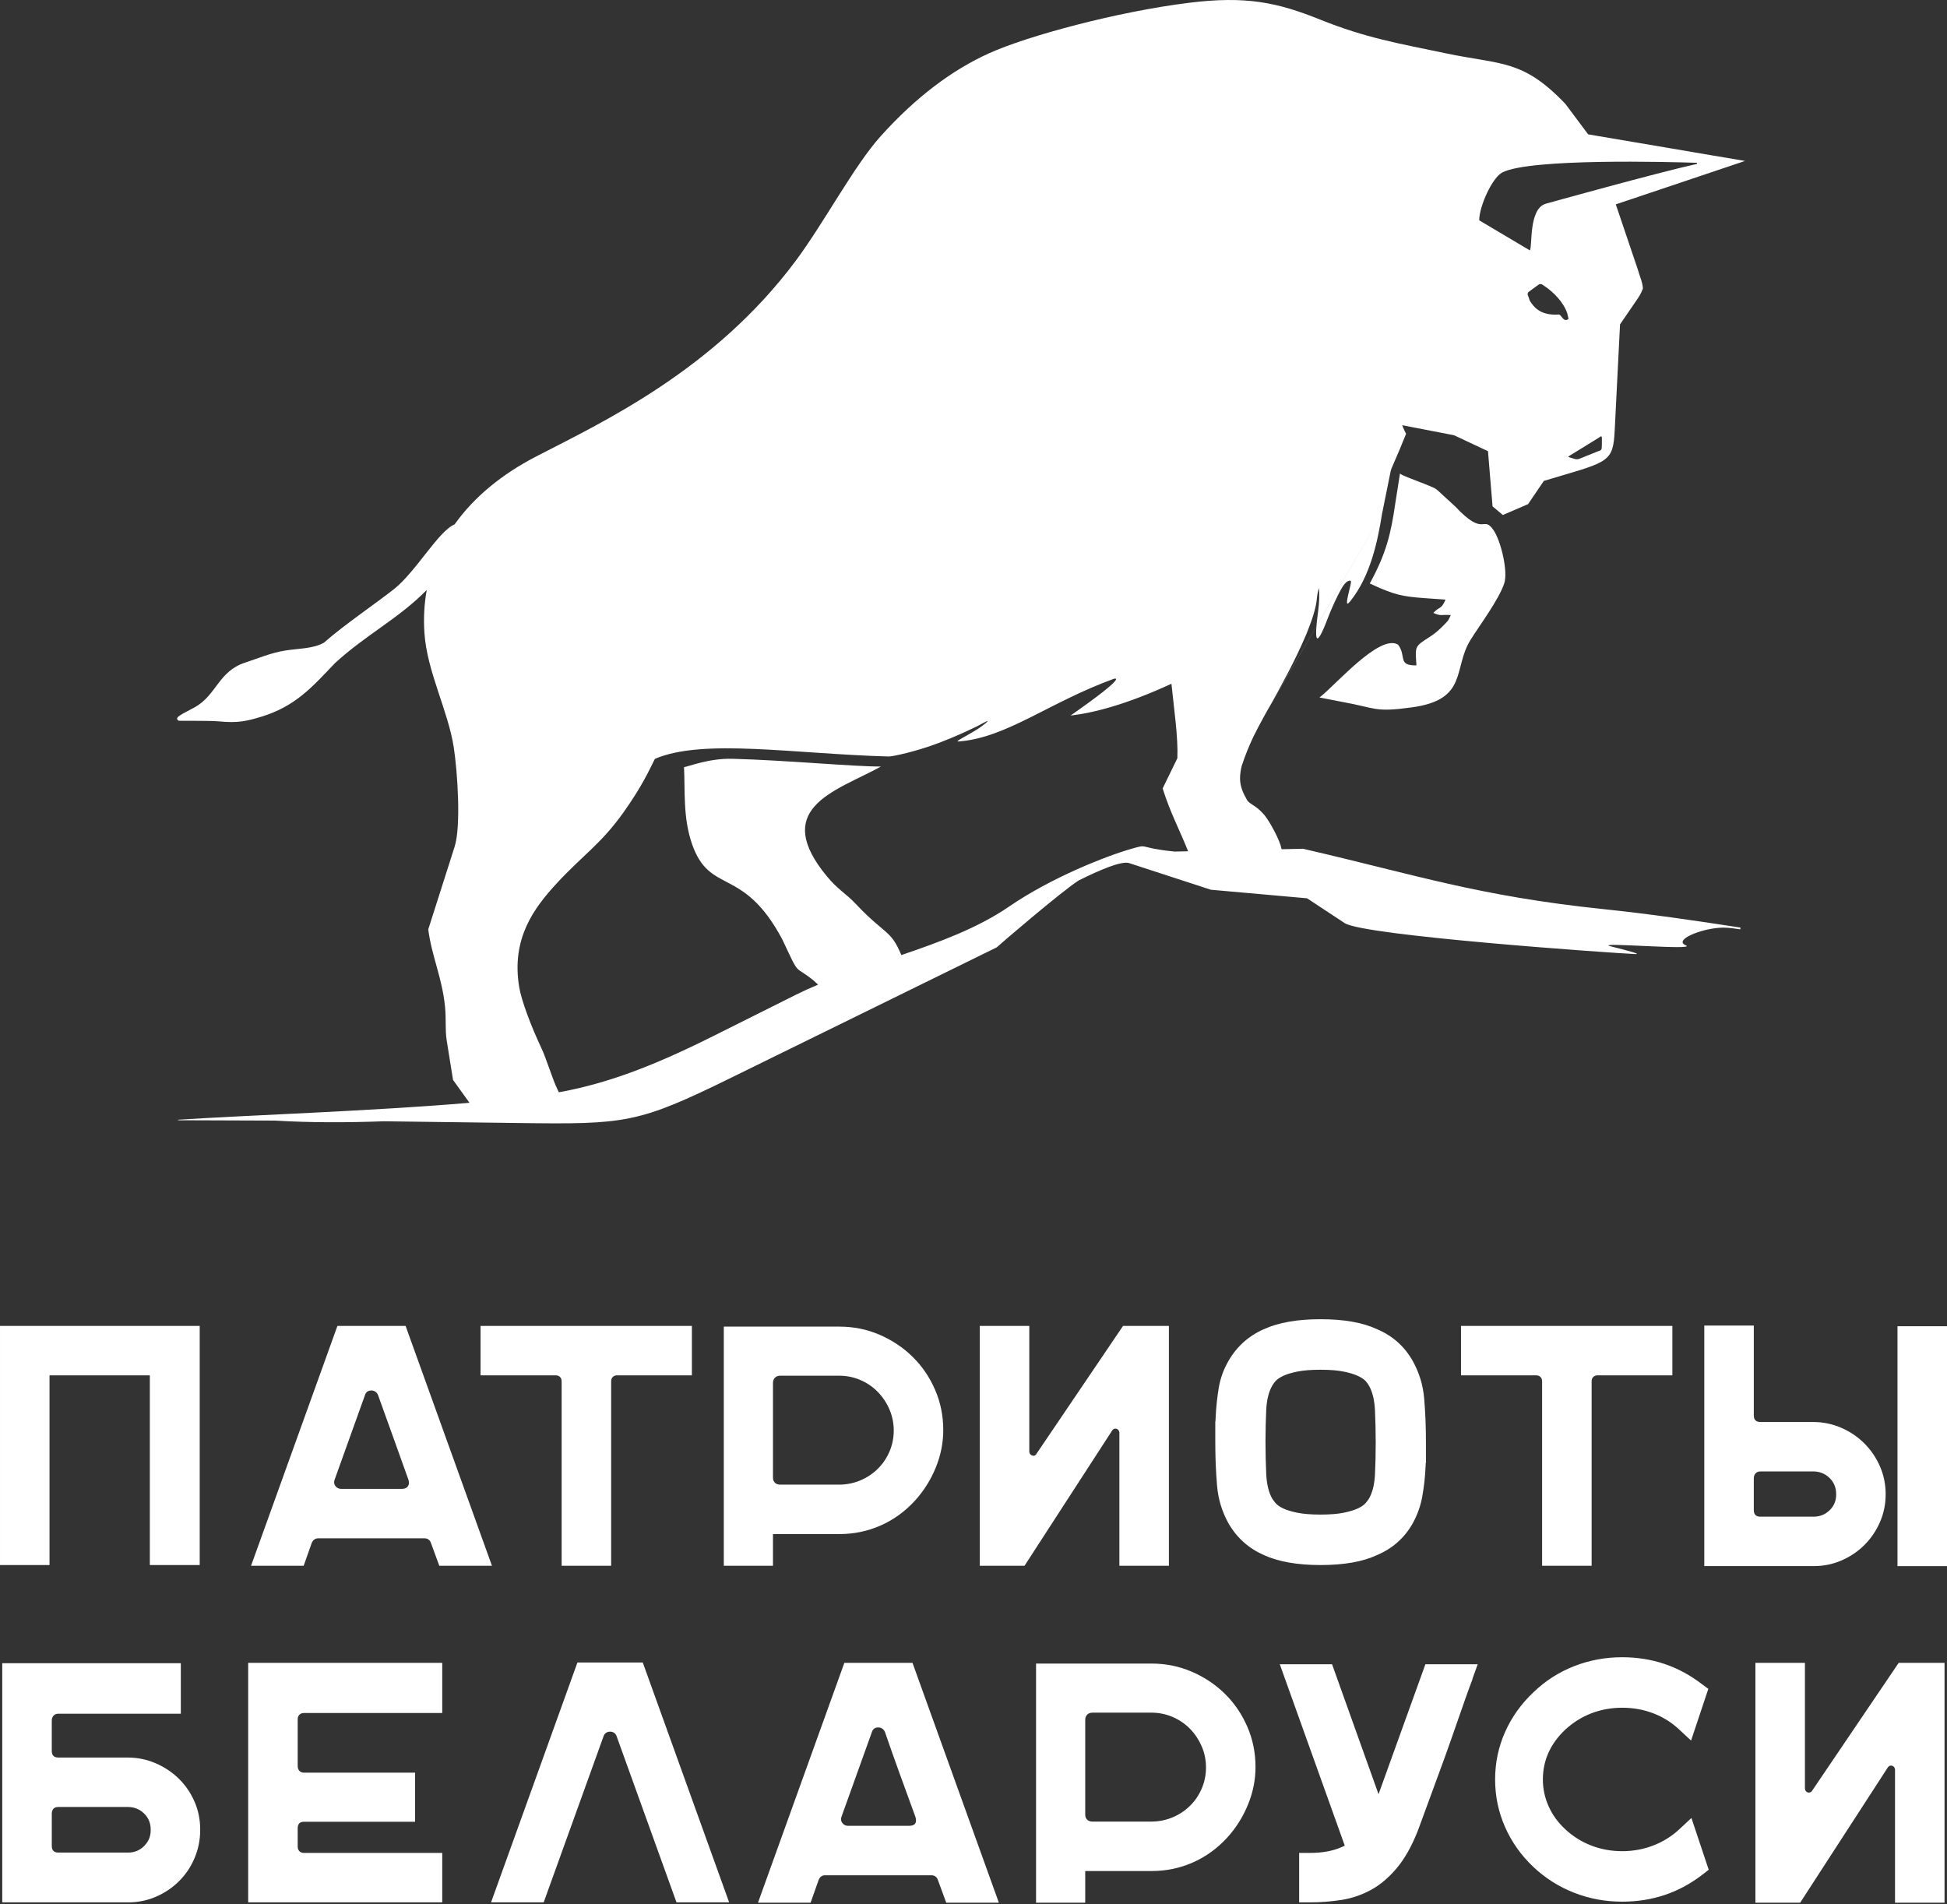 <svg width="1003" height="981" viewBox="0 0 1003 981" fill="none" xmlns="http://www.w3.org/2000/svg">
<rect x="0" y="0" width="1003" height="981" fill="#333333" stroke="none"/>
<g clip-path="url(#clip0_592_417)">
<path d="M73.114 906.207C70.724 905.719 68.244 905.479 65.68 905.479H30.082C27.81 905.479 26.672 904.343 26.672 902.075V886.48C26.672 885.434 26.964 884.585 27.538 883.944C28.172 883.245 29.019 882.895 30.082 882.895H93.144V856.882H1.162V980.09H66.043C68.606 980.09 71.079 979.846 73.453 979.359C75.835 978.871 78.158 978.136 80.406 977.157C82.678 976.171 84.805 975.003 86.777 973.666C88.746 972.334 90.589 970.808 92.302 969.098C94.01 967.392 95.526 965.545 96.853 963.559C98.176 961.578 99.318 959.435 100.275 957.151C102.18 952.599 103.133 947.775 103.133 942.688C103.133 940.062 102.889 937.546 102.401 935.145C101.913 932.743 101.176 930.411 100.196 928.163C99.216 925.91 98.046 923.803 96.704 921.837C95.357 919.872 93.833 918.052 92.132 916.385C90.427 914.714 88.573 913.208 86.576 911.88C84.592 910.559 82.446 909.399 80.143 908.412C77.851 907.429 75.504 906.69 73.11 906.203L73.114 906.207ZM154.241 883.421C154.836 882.824 155.619 882.533 156.584 882.533H227.82V856.701H127.845V980.09H227.82V954.62H156.584C155.612 954.62 154.828 954.325 154.241 953.735C153.655 953.149 153.355 952.367 153.355 951.396V941.965C153.355 939.697 154.434 938.561 156.584 938.561H213.835V913.271H156.584C155.58 913.271 154.777 912.937 154.178 912.269C153.631 911.655 153.355 910.854 153.355 909.867V885.749C153.355 884.786 153.651 884.003 154.241 883.418V883.421ZM348.499 980.09H375.616L331.123 856.516H297.462L252.969 980.09H280.082L310.857 894.7C311.089 893.894 311.515 893.257 312.129 892.805C312.727 892.365 313.448 892.141 314.286 892.141C315.129 892.141 315.85 892.365 316.448 892.805C317.062 893.257 317.488 893.89 317.72 894.7L348.495 980.09H348.499ZM487.451 980.271H514.572L470.079 856.701H434.965L390.472 980.271H417.577L421.743 968.473C422.416 966.913 423.503 966.13 425.007 966.13H479.86C480.687 966.13 481.403 966.362 481.994 966.822C482.545 967.259 482.939 967.844 483.171 968.587L487.455 980.275L487.451 980.271ZM433.284 937.59C433.217 937.024 433.304 936.45 433.536 935.872L449.101 892.506C449.589 890.816 450.707 889.967 452.436 889.967C453.231 889.967 453.932 890.183 454.538 890.604C455.121 891.017 455.57 891.583 455.881 892.314C460.862 906.871 466.311 921.531 471.564 936.013C472.516 939.111 471.414 940.66 468.236 940.66H436.816C436.249 940.66 435.713 940.534 435.217 940.29C434.725 940.051 434.304 939.693 433.949 939.225C433.571 938.734 433.351 938.187 433.288 937.598L433.284 937.59ZM603.917 858.108C600.468 857.413 596.884 857.063 593.16 857.063H533.728V980.271H559.054V963.952H593.16C596.936 963.952 600.586 963.587 604.114 962.86C607.646 962.132 611.083 961.035 614.426 959.569C621.1 956.648 627.014 952.379 632.168 946.769C634.452 944.253 636.495 941.568 638.291 938.714C640.074 935.884 641.618 932.876 642.913 929.7C644.201 926.547 645.169 923.355 645.811 920.135C646.457 916.927 646.776 913.684 646.776 910.417C646.776 906.702 646.425 903.121 645.728 899.677C645.028 896.221 643.972 892.868 642.571 889.625C641.161 886.374 639.495 883.331 637.574 880.508C635.664 877.698 633.487 875.091 631.054 872.689C628.62 870.291 625.982 868.137 623.139 866.234C620.285 864.324 617.229 862.665 613.981 861.265C610.709 859.862 607.35 858.808 603.909 858.112L603.917 858.108ZM598.601 937.951C596.774 938.305 594.9 938.482 592.979 938.482H562.826C561.707 938.482 560.81 938.175 560.136 937.566C559.416 936.91 559.054 936.017 559.054 934.897V886.118C559.054 884.966 559.396 884.047 560.073 883.37C560.758 882.694 561.676 882.352 562.826 882.352H593.16C595.073 882.352 596.955 882.541 598.802 882.918C600.625 883.288 602.401 883.85 604.122 884.589C605.838 885.328 607.437 886.209 608.913 887.219C610.398 888.233 611.776 889.397 613.044 890.69C614.312 891.988 615.442 893.379 616.43 894.857C617.414 896.339 618.281 897.936 619.029 899.65C619.777 901.36 620.336 903.133 620.71 904.965C621.084 906.808 621.273 908.687 621.273 910.598C621.273 912.509 621.084 914.388 620.71 916.231C620.336 918.063 619.777 919.836 619.033 921.55C618.285 923.264 617.402 924.864 616.398 926.331C615.383 927.813 614.225 929.189 612.926 930.455C611.626 931.716 610.228 932.841 608.736 933.816C607.24 934.795 605.634 935.64 603.929 936.347C602.212 937.059 600.436 937.594 598.609 937.951H598.601ZM758.631 864.67L761.233 857.428H734.293L710.157 924.361L686.213 857.428H659.289L692.765 950.877L691.285 951.553C686.808 953.598 681.287 954.62 674.751 954.62H669.259V980.09H674.751C677.508 980.09 680.236 979.984 682.933 979.779C685.682 979.567 688.375 979.257 691.009 978.848C693.627 978.443 696.199 977.814 698.707 976.969C701.207 976.127 703.66 975.062 706.058 973.776C708.432 972.507 710.736 970.938 712.956 969.079C715.197 967.211 717.358 965.041 719.437 962.588C721.508 960.139 723.465 957.281 725.304 954.026C727.151 950.747 728.879 947.068 730.478 942.991C735.097 930.478 739.684 917.953 744.259 905.424L747.362 896.689L755.13 874.458L756.993 869.281C758.009 866.521 758.516 865.35 758.516 865.263V864.976L758.627 864.67H758.631ZM877.057 965.777L880.246 963.288L871.344 936.619L865.182 942.362C863.217 944.186 861.114 945.806 858.87 947.209C856.622 948.617 854.232 949.812 851.712 950.783C849.192 951.758 846.581 952.497 843.896 952.98C841.199 953.472 838.446 953.72 835.635 953.72C832.824 953.72 830.076 953.472 827.394 952.98C824.721 952.493 822.134 951.758 819.645 950.783C817.153 949.808 814.79 948.617 812.558 947.209C810.345 945.814 808.25 944.194 806.285 942.358C804.439 940.652 802.813 938.82 801.395 936.87C799.978 934.905 798.777 932.829 797.788 930.631C796.8 928.43 796.052 926.169 795.56 923.866C795.06 921.546 794.812 919.176 794.812 916.766C794.812 911.872 795.773 907.276 797.694 902.991C799.608 898.726 802.466 894.787 806.262 891.186L806.278 891.182C808.246 889.346 810.341 887.722 812.558 886.327C814.79 884.919 817.153 883.724 819.645 882.753C822.134 881.778 824.721 881.043 827.394 880.556C830.076 880.064 832.824 879.816 835.635 879.816C838.458 879.816 841.203 880.052 843.864 880.524C846.522 880.992 849.105 881.707 851.605 882.655C854.114 883.606 856.48 884.774 858.705 886.162C860.918 887.537 863.012 889.153 864.985 890.997L871.151 896.733L880.046 870.099L876.872 867.756C870.856 863.105 864.41 859.614 857.543 857.287C850.684 854.963 843.376 853.804 835.635 853.804C831.312 853.804 827.095 854.185 822.992 854.948C818.889 855.71 814.869 856.862 810.943 858.395C807.026 859.925 803.321 861.808 799.836 864.041C796.343 866.274 793.067 868.864 790.004 871.805L789.988 871.817C783.629 877.816 778.739 884.668 775.325 892.369C773.617 896.225 772.337 900.18 771.486 904.233C770.636 908.286 770.211 912.465 770.211 916.77C770.211 921.079 770.636 925.265 771.486 929.33C772.337 933.411 773.62 937.389 775.325 941.269C777.03 945.142 779.105 948.805 781.547 952.241C783.992 955.681 786.807 958.905 789.988 961.904C793.052 964.79 796.336 967.337 799.82 969.539C803.309 971.744 807.018 973.611 810.943 975.145C814.869 976.678 818.885 977.826 822.988 978.588C827.091 979.351 831.308 979.732 835.631 979.732C843.439 979.732 850.794 978.569 857.685 976.245C864.575 973.922 871.033 970.431 877.049 965.777H877.057ZM929.807 921.299V856.701H904.3V980.271H927.354L972.383 910.775C972.552 910.468 972.764 910.217 973.008 910.032C973.654 909.54 974.339 909.481 975.04 909.827C975.517 910.059 975.847 910.425 976.044 910.92C976.162 911.219 976.222 911.534 976.222 911.864V980.267H1001.73V856.697H978.111L933.63 922.415C933.461 922.71 933.256 922.95 933.024 923.127L933.004 923.143C932.374 923.606 931.701 923.677 930.988 923.331L930.976 923.327C930.52 923.099 930.189 922.742 929.992 922.246C929.87 921.955 929.811 921.637 929.811 921.295L929.807 921.299ZM102.881 683.106H0.004V806.315H25.511V708.573H77.19V806.315H102.881V683.106V683.106ZM226.312 806.68H253.433L208.94 683.106H173.826L129.329 806.68H156.438L160.6 794.879C160.9 794.187 161.309 793.633 161.821 793.232C162.412 792.768 163.093 792.536 163.864 792.536H218.717C219.544 792.536 220.26 792.768 220.847 793.228C221.41 793.672 221.808 794.269 222.036 795.024L226.312 806.68ZM172.141 763.991C172.078 763.425 172.161 762.851 172.397 762.277L187.958 718.928C188.442 717.225 189.56 716.368 191.297 716.368C192.088 716.368 192.789 716.585 193.399 717.009C193.982 717.418 194.431 717.988 194.742 718.719C200.053 733.249 205.152 747.869 210.429 762.411C210.834 763.743 210.744 764.84 210.145 765.705C209.519 766.605 208.503 767.061 207.101 767.061H175.677C175.106 767.061 174.57 766.94 174.078 766.692L174.066 766.688C173.586 766.444 173.165 766.094 172.818 765.63C172.436 765.135 172.216 764.585 172.149 763.991H172.141ZM356.429 708.573V683.106H247.555V708.573H286.279C287.193 708.573 287.933 708.852 288.488 709.41C289.047 709.964 289.327 710.704 289.327 711.616V806.676H314.834V711.616C314.834 710.711 315.113 709.976 315.672 709.418C316.239 708.856 316.972 708.573 317.881 708.573H356.425H356.429ZM443.06 684.514C439.611 683.818 436.028 683.468 432.303 683.468H372.872V806.676H398.197V790.354H432.303C436.075 790.354 439.729 789.992 443.253 789.261C446.785 788.534 450.227 787.437 453.569 785.971C456.908 784.508 460.055 782.712 463.008 780.581C465.969 778.446 468.74 775.97 471.316 773.163C473.603 770.635 475.651 767.95 477.434 765.112C479.218 762.281 480.762 759.274 482.057 756.097C483.344 752.944 484.313 749.752 484.955 746.54C485.597 743.329 485.92 740.085 485.92 736.815C485.92 733.1 485.569 729.518 484.872 726.079C484.171 722.623 483.116 719.266 481.714 716.026C480.305 712.775 478.639 709.733 476.718 706.91C474.808 704.099 472.631 701.489 470.197 699.091C467.764 696.689 465.122 694.534 462.279 692.632C459.425 690.725 456.369 689.062 453.121 687.663C449.876 686.259 446.518 685.21 443.057 684.51L443.06 684.514ZM443.064 762.753C439.635 764.172 435.981 764.887 432.122 764.887H401.973C400.855 764.887 399.953 764.581 399.284 763.971C398.563 763.315 398.201 762.427 398.201 761.302V712.524C398.201 711.372 398.544 710.452 399.221 709.776C399.898 709.1 400.82 708.758 401.973 708.758H432.303C434.217 708.758 436.099 708.946 437.946 709.32C439.781 709.693 441.556 710.251 443.269 710.994C444.986 711.741 446.588 712.622 448.057 713.624C449.541 714.639 450.92 715.798 452.188 717.092C453.44 718.381 454.57 719.773 455.566 721.263C456.566 722.761 457.436 724.357 458.172 726.051C458.913 727.769 459.472 729.542 459.846 731.366C460.224 733.21 460.413 735.089 460.413 736.999C460.413 738.91 460.224 740.789 459.85 742.633C459.476 744.461 458.917 746.234 458.176 747.94C457.428 749.662 456.546 751.258 455.538 752.728C454.522 754.21 453.361 755.586 452.065 756.852C450.77 758.114 449.372 759.238 447.876 760.217C446.38 761.196 444.777 762.041 443.068 762.753H443.064ZM530.239 747.7V683.102H504.729V806.676H527.786L572.815 737.176C572.988 736.866 573.197 736.618 573.433 736.437L573.469 736.41C574.102 735.95 574.776 735.895 575.469 736.237C576.256 736.618 576.65 737.306 576.65 738.273V806.676H602.157V683.102H578.54L534.063 748.813C533.413 750 532.523 750.299 531.385 749.721C530.621 749.336 530.235 748.656 530.235 747.696L530.239 747.7ZM731.742 710.472C730.754 707.228 729.407 704.083 727.71 701.048C725.572 697.298 722.969 694.067 719.914 691.358C716.847 688.645 713.315 686.448 709.318 684.769L709.255 684.742C701.998 681.353 692.316 679.655 680.22 679.655C668.365 679.655 658.679 681.357 651.162 684.754L651.146 684.757C647.193 686.499 643.697 688.728 640.669 691.437C637.637 694.145 635.042 697.361 632.896 701.068C631.617 703.274 630.554 705.538 629.715 707.857C628.876 710.169 628.25 712.547 627.845 714.981C627.423 717.497 627.081 720.048 626.813 722.615C626.545 725.21 626.348 727.852 626.23 730.54L626.155 732.235H626.057V742.794C626.057 746.788 626.132 750.617 626.277 754.285C626.423 757.965 626.656 761.644 626.959 765.316C627.254 768.834 627.896 772.219 628.88 775.466C629.868 778.717 631.211 781.859 632.9 784.886C635.046 788.597 637.641 791.812 640.673 794.521C643.701 797.226 647.197 799.455 651.15 801.196L651.166 801.204C654.907 802.894 659.187 804.164 664.002 805.017C668.861 805.874 674.271 806.307 680.224 806.307C686.3 806.307 691.765 805.878 696.628 805.017C701.451 804.168 705.664 802.898 709.259 801.22L709.322 801.184C717.303 797.835 723.438 792.414 727.714 784.921C730.159 780.502 731.821 775.844 732.691 770.961C733.144 768.426 733.514 765.878 733.793 763.319C734.077 760.72 734.282 758.086 734.396 755.413L734.47 753.719H734.573V743.16C734.573 739.11 734.498 735.246 734.352 731.566C734.203 727.867 733.974 724.192 733.671 720.547C733.376 717.06 732.738 713.695 731.75 710.464L731.742 710.472ZM708.598 734.692C708.661 737.617 708.696 740.443 708.696 743.168V743.348C708.696 746.077 708.665 748.887 708.598 751.769C708.535 754.517 708.444 757.123 708.322 759.572C708.196 762.167 707.877 764.502 707.365 766.574C706.838 768.713 706.109 770.58 705.18 772.168L704.538 773.06L703.68 774.181C703.231 774.743 702.64 775.282 701.904 775.789C701.227 776.253 700.419 776.709 699.486 777.141C698.549 777.573 697.47 777.978 696.254 778.344C695.088 778.698 693.734 779.036 692.202 779.354C690.663 779.677 688.887 779.917 686.887 780.07C684.894 780.223 682.67 780.302 680.217 780.302C677.819 780.302 675.629 780.223 673.653 780.07C671.688 779.917 669.912 779.677 668.329 779.354C666.75 779.036 665.38 778.698 664.223 778.344C662.998 777.978 661.927 777.57 661.014 777.129C660.1 776.685 659.313 776.233 658.667 775.777C657.946 775.262 657.364 774.727 656.934 774.185L656.076 773.064L655.438 772.172C654.509 770.588 653.78 768.689 653.253 766.499C652.741 764.38 652.418 761.974 652.292 759.305C652.174 756.754 652.083 754.081 652.02 751.293C651.957 748.365 651.922 745.534 651.922 742.814V742.448C651.922 739.783 651.957 737.019 652.02 734.173C652.083 731.452 652.174 728.862 652.292 726.413C652.418 723.818 652.741 721.483 653.253 719.411C653.78 717.277 654.509 715.409 655.438 713.817C655.604 713.51 655.804 713.184 656.048 712.846C656.304 712.488 656.619 712.095 656.978 711.667C657.415 711.152 657.99 710.648 658.694 710.169C659.332 709.733 660.108 709.292 661.021 708.86C661.943 708.416 663.014 708.011 664.219 707.645C665.376 707.295 666.75 706.957 668.329 706.635C669.912 706.312 671.688 706.073 673.653 705.919C675.629 705.766 677.819 705.687 680.217 705.687C682.67 705.687 684.894 705.766 686.887 705.919C688.887 706.077 690.659 706.316 692.202 706.635C693.738 706.953 695.092 707.291 696.262 707.645C697.47 708.011 698.549 708.412 699.486 708.844C700.408 709.273 701.211 709.713 701.88 710.157C702.605 710.633 703.191 711.14 703.636 711.667C703.999 712.095 704.31 712.488 704.57 712.846C704.81 713.184 705.014 713.514 705.176 713.821C706.109 715.409 706.841 717.3 707.369 719.49C707.877 721.621 708.2 724.019 708.322 726.688C708.444 729.239 708.535 731.912 708.598 734.708V734.692ZM861.52 708.573V683.106H752.642V708.573H791.37C792.276 708.573 793.012 708.856 793.571 709.41C794.135 709.976 794.418 710.711 794.418 711.616V806.676H819.929V711.616C819.929 710.711 820.208 709.976 820.767 709.418C821.323 708.856 822.063 708.573 822.976 708.573H861.52ZM941.379 733.339C938.989 732.852 936.508 732.608 933.945 732.608H906.883C904.611 732.608 903.473 731.472 903.473 729.204V682.922H877.963V806.853H934.307C936.871 806.853 939.343 806.609 941.718 806.126C944.104 805.638 946.423 804.903 948.675 803.924C950.923 802.949 953.042 801.79 955.022 800.453C956.979 799.132 958.798 797.631 960.48 795.952C962.161 794.277 963.661 792.461 964.984 790.503C966.315 788.553 967.476 786.438 968.465 784.166C969.445 781.917 970.181 779.602 970.666 777.224C971.154 774.853 971.398 772.38 971.398 769.821C971.398 767.262 971.154 764.793 970.67 762.423C970.181 760.044 969.445 757.725 968.465 755.476C967.472 753.212 966.307 751.089 964.968 749.119C963.645 747.17 962.114 745.326 960.385 743.6C958.676 741.894 956.826 740.368 954.837 739.032C952.841 737.687 950.695 736.524 948.411 735.541C946.12 734.558 943.773 733.819 941.379 733.336V733.339ZM904.34 759.124C904.966 758.425 905.816 758.079 906.883 758.079H934.126C935.733 758.079 937.237 758.358 938.639 758.912C940.04 759.466 941.312 760.296 942.446 761.397C943.588 762.501 944.454 763.747 945.029 765.135C945.604 766.519 945.895 768.025 945.895 769.644C945.95 771.244 945.714 772.738 945.179 774.126C944.627 775.553 943.781 776.834 942.647 777.971C941.521 779.095 940.249 779.952 938.839 780.526C937.426 781.1 935.918 781.391 934.307 781.391H906.879C904.607 781.391 903.469 780.255 903.469 777.986V761.664C903.469 760.614 903.761 759.769 904.336 759.124H904.34ZM1003 806.857V683.283H977.493V806.857H1003ZM26.676 934.535C26.676 932.145 27.814 930.95 30.086 930.95H65.865C67.472 930.95 68.976 931.229 70.374 931.783C71.772 932.338 73.043 933.167 74.181 934.264C75.323 935.368 76.189 936.619 76.764 938.002C77.339 939.39 77.631 940.896 77.631 942.512C77.686 944.116 77.449 945.617 76.922 947.013C76.378 948.432 75.54 949.737 74.398 950.909C72.114 953.259 69.326 954.439 66.05 954.439H30.09C27.818 954.439 26.68 953.303 26.68 951.034V934.535H26.676Z" fill="white"/>
<path fill-rule="evenodd" clip-rule="evenodd" d="M896.603 477.887L889.232 476.762C873.289 474.329 850.275 470.905 826.016 468.377C761.501 461.663 729.596 450.753 671.247 437.277L660.226 437.521C660.057 436.935 659.903 436.251 659.722 435.626L659.758 435.614L659.608 435.237L659.604 435.217C658.848 432.882 657.108 429.175 655.186 425.778C654.883 425.232 654.584 424.721 654.285 424.229L654.107 423.935L654.068 423.872C652.591 421.446 651.103 419.386 649.949 418.4L649.946 418.396C647.39 415.711 645.315 414.759 643.886 413.706L643.882 413.702L643.866 413.69C643.437 413.348 643.067 413.018 642.799 412.707L642.768 412.668L642.736 412.628L642.724 412.613C642.602 412.459 642.492 412.294 642.393 412.121C640.389 408.591 638.984 405.533 638.822 401.617C638.783 400.005 638.932 398.476 639.118 397.257C639.255 396.404 639.444 395.508 639.688 394.561C641.452 389.108 643.563 384.052 645.638 379.65C647.229 376.414 649.13 372.79 651.391 368.693C651.891 367.785 652.528 366.649 653.277 365.324L711.96 264.748L716.39 242.788C716.559 242.293 716.697 241.837 716.807 241.416C719.65 234.918 722.426 228.372 724.347 223.486C723.804 222.491 723.316 221.473 722.879 220.424C722.694 219.975 722.513 219.519 722.331 219.067L749.063 224.241L766.537 232.445L768.892 260.872L774.195 265.326L787.189 259.724L795.312 247.761C795.312 247.761 802.38 245.662 810.223 243.327C832.194 236.793 831.139 235.099 832.123 215.592L834.564 167.112L843.057 154.713C844.404 152.748 845.451 151.156 846.349 148.636C846.195 145.369 844.617 142.161 843.75 138.922L832.383 105.29L875.852 90.686V90.682L898.961 82.918L872.765 78.495L872.761 78.479L818.137 69.217L806.474 53.606C784.543 30.53 773.577 33.463 745.298 27.562C720.418 22.369 703.577 19.55 679.98 10.056C657.864 1.16 641.736 -2.166 612.67 1.42C575.713 5.976 529.141 18.501 509.229 27.578C490.428 36.144 471.938 49.907 453.743 70.094C439.985 85.355 424.547 114.749 409.852 134.452C367.875 190.723 310.412 217.511 276.251 235.154C258.548 244.294 244.176 256.084 234.191 270.161C225.887 273.574 214.276 294.543 202.967 303.506C194.116 310.519 176.823 322.281 166.92 331.071C161.593 334.205 153.922 334.063 147.186 335.113C139.57 336.304 133.239 339.099 126.25 341.383C112.528 345.869 111.556 358.075 100.436 364.322C94.447 367.687 89.258 369.554 91.975 371.28C92.53 371.469 107.953 371.19 112.764 371.649C122.313 372.565 126.794 371.61 134.326 369.342C152.249 363.936 160.829 353.932 172.515 341.682C188.584 326.924 205.353 318.735 219.839 303.95C218.552 311.003 218.126 318.397 218.646 326.11C219.993 346.136 230.868 366.114 233.778 385.161C235.644 397.371 237.605 425.535 234.199 436.212L220.623 478.803C222.265 492.161 227.781 503.766 229.242 518.5C229.919 525.309 229.25 530.636 230.112 536.002L233.38 556.369L241.865 568.155C191.364 572.456 126.872 574.563 91.612 576.894L91.861 577.15L141.709 577.323C159.844 578.431 179.102 578.357 197.841 577.681L267.352 578.581C322.469 579.296 328.639 578.813 376.707 555.214L513.466 488.076C513.49 487.892 547.119 458.993 555.707 453.596C566.456 448.245 577.737 443.382 581.69 444.672L623.797 458.392L673.342 462.803L692.734 475.595C702.613 482.113 831.784 491.099 842.439 491.536C845.617 491.666 839.537 489.991 829.82 487.557C819.811 485.049 875.025 489.841 868.414 487.023C861.26 483.976 879.683 477.053 889.83 477.993C890.342 478.04 890.881 478.083 891.421 478.122L892.917 478.295C896.858 478.763 896.543 478.952 896.563 478.555L896.595 477.895L896.603 477.887ZM762.009 113.502L788.102 128.995C789.532 127.077 787.343 107.554 796.328 104.952C796.588 104.873 854.098 88.862 874.301 84.419L874.163 83.877C860.335 83.425 788.276 81.455 773.9 88.854C768.77 91.495 762.06 106.155 762.013 113.502H762.009ZM825.205 228.95L825.209 225.55C825.142 224.044 824.177 225.231 823.303 225.707L812.156 232.575L808.439 234.863C807.979 235.15 807.904 235.154 807.923 235.28C807.931 235.346 807.979 235.437 808.435 235.582L810.762 236.314C811.79 236.636 812.369 236.62 812.837 236.561C813.428 236.486 813.869 236.266 815.145 235.751L822.968 232.599C825.024 231.891 825.197 232.064 825.205 228.946V228.95ZM789.138 156.502C793.083 161.998 799.076 162.308 802.958 162.037C804.364 161.939 805.289 166.271 807.896 164.404C808.128 164.235 807.904 164.011 807.853 163.433L807.36 161.385C805.463 155.665 800.245 150.527 796.107 147.7C795.332 147.169 795.339 147.169 794.654 146.69C793.89 146.155 792.914 146.426 792.768 146.525L787.346 150.483C786.98 150.79 786.937 151.737 787 151.899C788.406 155.307 787.374 154.08 789.138 156.498V156.502ZM612.063 438.578L605.106 438.728C585.261 436.703 592.29 434.576 582.71 437.344C569.622 441.122 541.63 452.098 519.809 467.072C503.823 478.044 484.164 485.324 464.327 492.043C458.775 478.74 456.137 481.865 441.017 465.857C435.509 460.019 431.748 458.459 425.992 451.496C411.868 434.407 412.538 423.557 419.534 415.518C427.114 406.81 442.12 401.397 453.806 394.922C438.603 394.899 405.088 391.667 377.341 390.924C365.186 390.598 354.527 394.993 352.37 395.225C352.992 407.16 351.759 421.01 356.445 434.675C365.599 461.391 382.715 445.796 403.068 484.102C412.356 503.966 408.632 496.619 419.2 505.205L421.424 507.296C417.491 508.935 413.672 510.661 409.998 512.497C395.701 519.648 381.404 526.799 367.107 533.946C334.108 550.445 312.164 557.977 290.528 562.25C289.666 562.408 288.784 562.569 287.882 562.722C287.701 562.29 287.425 561.712 287.134 561.13C284.657 556.145 281.527 545.543 278.822 539.803C273.581 528.698 268.636 515.583 267.466 508.546C263.301 483.489 275.105 467.819 286.654 455.255C300.1 440.627 309.388 435.131 321.256 418.443C330.938 404.825 334.683 396.282 337.36 390.967C362.138 380.275 409.285 388.444 457.81 389.741C459.74 389.792 471.989 387.194 483.829 382.68C492.424 379.402 498.134 376.662 503.26 374.224C504.512 373.631 510.166 370.293 508.461 371.929C503.126 377.047 490.566 382.256 493.834 382.012C518.549 380.149 540.398 361.845 573.752 349.733C573.752 349.733 582.781 346.773 551.494 368.658C563.436 367.262 580.343 362.942 603.472 352.265C604.862 365.926 606.953 379.712 606.527 390.618L598.936 406.205C602.972 418.981 607.531 427.213 612.067 438.578H612.063ZM654.525 363.115C659.403 354.427 667.329 340.121 672.716 327.286L672.763 327.176C672.991 326.645 673.22 326.087 673.448 325.505C676.11 318.936 678.023 312.85 678.405 308.239V308.227C678.512 307.606 678.586 306.969 678.638 306.325C678.835 305.118 679.114 303.997 679.464 302.948C679.752 306.356 679.65 310.413 678.996 315.28C677.708 324.852 677.763 328.728 678.653 328.89C679.701 329.082 681.902 324.168 684.449 317.371C685.591 314.325 688.832 307.166 690.706 303.852C693.096 299.638 694.128 299.535 694.99 299.197C695.604 298.957 696.033 299.268 695.962 299.917C695.773 301.65 694.632 305.644 694.135 308.329C693.852 309.855 693.777 310.963 694.198 310.995C694.454 311.014 694.935 310.582 695.71 309.603C706.03 296.591 709.68 278.959 711.956 264.744L654.521 363.103L654.525 363.115ZM705.641 300.609C709.814 302.554 711.448 303.25 714.256 304.339C723.107 307.763 727.789 307.704 744.672 308.923C742.255 314.336 742.054 311.926 738.388 315.767C742.751 317.666 742.125 316.467 747.381 316.896C745.968 320.052 745.917 319.875 743.066 322.757C740.963 324.88 738.888 326.629 736.309 328.265C728.879 332.982 729.057 333.006 729.604 341.619C729.624 341.918 729.702 342.425 729.639 342.822C719.752 342.916 724.702 338.049 720.229 332.125C710.688 326.291 687.43 353.605 679.732 359.337L691.17 361.562C709.204 364.79 707.814 367.121 727.395 364.424C756.473 360.422 748.393 344.394 757.512 329.719C762.056 322.403 772.046 309.084 774.896 300.609C776.979 294.413 773.179 278.598 769.36 273.094C763.824 265.118 764.816 277.131 749.708 260.97L742.542 254.413C739.837 251.94 740.231 251.916 736.297 250.289C730.383 247.848 720.717 244.502 721.221 243.822L718.788 259.307C716.587 274.572 714.248 284.951 705.641 300.601V300.609ZM532.598 465.814C532.767 465.668 532.944 465.539 533.126 465.429L532.598 465.814Z" fill="white"/>
</g>
<defs>
<clipPath id="clip0_592_417">
<rect width="1003" height="981" fill="white"/>
</clipPath>
</defs>
</svg>
